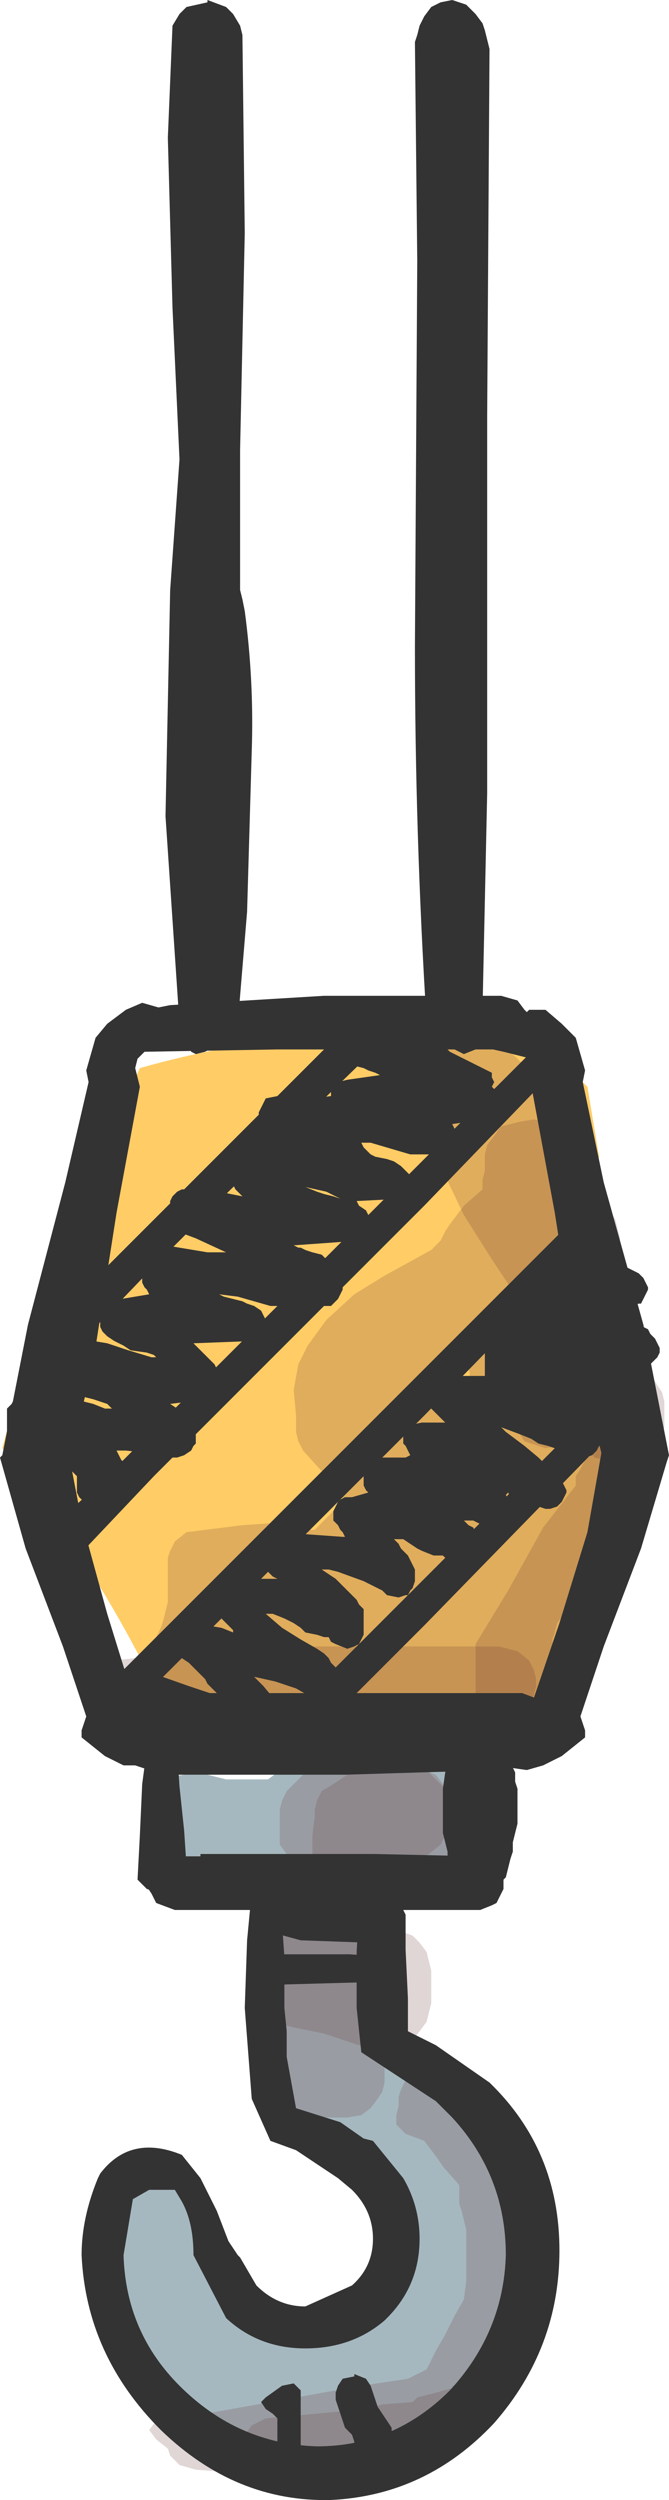 <?xml version="1.0" encoding="UTF-8" standalone="no"?>
<svg xmlns:xlink="http://www.w3.org/1999/xlink" height="53.6px" width="14.35px" xmlns="http://www.w3.org/2000/svg">
  <g transform="matrix(1.0, 0.0, 0.0, 1.0, 7.15, 26.8)">
    <path d="M5.7 -2.0 L5.2 -0.5 Q7.8 4.7 4.4 9.9 0.45 11.7 -3.4 10.3 -4.8 7.1 -7.1 4.25 L-6.8 3.1 -5.75 2.7 Q-5.6 -0.75 -4.15 -3.9 0.1 -5.1 4.5 -4.45 L5.45 -3.5 5.7 -2.0" fill="#ffcc66" fill-rule="evenodd" stroke="none"/>
    <path d="M-1.4 11.35 L-1.2 11.2 -1.0 11.0 -0.9 10.85 -0.75 10.8 -0.45 10.75 1.3 10.75 1.7 10.85 1.95 11.05 2.1 11.1 2.25 11.05 2.55 11.0 2.95 11.1 3.2 11.3 3.3 11.5 3.35 11.7 3.35 11.85 3.35 12.05 3.35 12.45 3.3 12.6 3.2 12.8 2.95 13.0 2.75 13.2 2.6 13.35 2.5 13.5 2.05 13.55 -2.95 13.6 -3.4 13.5 -3.55 13.3 -3.75 13.1 -3.95 12.95 -4.0 12.75 -4.0 12.55 -4.0 12.35 -4.0 12.0 -4.0 11.8 -3.9 11.6 -3.7 11.45 -3.5 11.3 -3.2 11.25 -2.7 11.25 -2.3 11.35 -1.4 11.35" fill="#a6b8bf" fill-rule="evenodd" stroke="none"/>
    <path d="M0.8 16.9 L1.05 17.15 3.25 18.95 Q4.45 19.75 4.35 21.2 3.8 21.75 4.05 22.45 3.9 23.65 2.8 24.1 L2.5 24.7 1.35 25.45 Q-1.65 27.2 -3.8 24.1 L-4.35 23.1 -4.65 22.3 -4.75 21.9 -4.7 20.5 -4.25 20.1 -3.05 20.1 -2.5 20.9 -2.05 22.7 Q-0.85 23.6 0.5 22.9 1.65 21.75 1.1 20.15 L-1.0 18.85 -1.3 18.45 -1.6 17.8 Q-1.65 16.15 -1.25 14.55 L-1.05 14.55 Q-0.5 14.7 -0.15 14.25 L0.75 14.55 0.8 16.9" fill="#a6b8bf" fill-rule="evenodd" stroke="none"/>
    <path d="M0.05 10.85 L0.3 10.85 0.8 10.95 1.2 11.05 1.8 11.1 2.2 11.25 2.35 11.45 2.45 11.6 2.45 11.8 2.5 12.0 2.5 12.2 2.5 12.35 2.4 12.55 2.3 12.75 2.05 12.95 1.8 13.1 1.6 13.25 0.3 13.25 -0.9 13.1 -1.0 12.95 -1.15 12.75 -1.15 12.55 -1.15 12.35 -1.15 12.2 -1.15 12.0 -1.1 11.8 -1.0 11.6 -0.65 11.25 -0.45 11.05 -0.25 10.95 0.05 10.9 0.05 10.85" fill="#663333" fill-opacity="0.2" fill-rule="evenodd" stroke="none"/>
    <path d="M0.8 11.05 L1.25 11.05 1.55 11.0 1.95 11.1 2.15 11.3 2.35 11.5 2.5 11.7 2.55 11.85 2.6 12.05 2.6 12.25 2.6 12.6 2.6 13.0 2.6 13.2 2.55 13.35 2.4 13.55 2.25 13.75 1.85 14.05 1.55 14.1 1.1 14.0 0.95 13.8 0.7 13.7 0.3 13.8 -0.15 13.7 -0.3 13.5 -0.45 13.3 -0.45 13.1 -0.45 12.95 -0.45 12.55 -0.4 12.15 -0.4 12.0 -0.35 11.8 -0.25 11.6 0.0 11.45 0.3 11.25 0.5 11.1 0.8 11.05" fill="#663333" fill-opacity="0.2" fill-rule="evenodd" stroke="none"/>
    <path d="M0.1 14.4 L0.3 14.55 0.7 14.7 0.9 14.85 1.1 15.05 1.2 15.25 1.3 15.45 1.3 15.6 1.3 15.8 1.3 16.2 1.3 16.35 1.3 16.55 1.3 16.75 1.25 16.9 1.2 17.1 1.1 17.3 1.1 17.5 1.1 17.7 1.1 17.85 1.05 18.05 0.95 18.2 0.8 18.4 0.6 18.55 0.3 18.6 -0.45 18.6 -0.9 18.5 -1.05 18.3 -1.2 18.1 -1.25 17.9 -1.25 17.75 -1.25 17.55 -1.25 17.35 -1.2 17.2 -1.3 17.0 -1.45 16.8 -1.55 16.6 -1.65 16.45 -1.7 16.25 -1.8 16.05 -1.8 15.85 -1.8 15.7 -1.75 15.5 -1.7 15.3 -1.7 15.1 -1.7 14.95 -1.65 14.75 -1.65 14.55 -1.5 14.35 -1.3 14.25 -1.25 14.2 -0.95 14.15 -0.95 14.1 -0.45 14.1 -0.05 14.25 0.1 14.4" fill="#663333" fill-opacity="0.2" fill-rule="evenodd" stroke="none"/>
    <path d="M0.3 14.3 L0.65 14.45 0.95 14.55 1.3 14.55 1.7 14.7 1.85 14.85 2.0 15.05 2.05 15.25 2.1 15.45 2.1 15.8 2.1 16.15 2.05 16.35 2.0 16.55 1.85 16.75 1.7 16.95 1.3 17.05 0.55 17.05 0.1 16.9 -0.2 16.8 -0.7 16.7 -1.15 16.6 -1.25 16.45 -1.5 16.25 -1.65 16.05 -1.65 15.85 -1.65 15.5 -1.65 15.1 -1.65 14.95 -1.65 14.75 -1.6 14.55 -1.5 14.35 -1.3 14.25 -1.25 14.2 -0.95 14.15 -0.95 14.1 -0.55 14.25 -0.4 14.4 -0.25 14.5 -0.15 14.45 0.0 14.4 0.3 14.3" fill="#663333" fill-opacity="0.2" fill-rule="evenodd" stroke="none"/>
    <path d="M1.95 17.75 L2.1 17.95 2.2 18.1 2.3 18.3 2.85 18.7 3.1 18.85 3.35 19.05 3.5 19.25 3.6 19.45 3.7 19.6 3.75 19.8 3.85 20.0 3.95 20.15 4.05 20.35 4.1 20.55 4.2 20.75 4.25 20.95 4.25 21.5 4.25 21.85 4.25 22.25 4.2 22.8 4.2 23.0 4.1 23.15 4.0 23.35 3.9 23.55 3.8 23.75 3.8 23.95 3.8 24.1 3.75 24.3 3.65 24.5 3.55 24.65 3.45 24.85 3.35 25.05 2.9 25.4 2.55 25.6 2.35 25.75 1.2 25.95 0.8 26.05 -0.55 26.2 -0.95 26.3 -2.95 26.15 -3.3 26.05 -3.5 25.85 -3.55 25.7 -3.8 25.5 -3.95 25.3 -3.8 25.1 -3.55 25.05 -3.3 25.05 0.6 24.35 1.6 24.2 2.0 24.0 2.2 23.6 2.4 23.25 2.6 22.85 2.8 22.5 2.85 22.1 2.85 21.75 2.85 21.55 2.85 21.35 2.85 21.0 2.8 20.8 2.75 20.6 2.7 20.45 2.7 20.25 2.7 20.05 2.35 19.65 2.25 19.5 2.1 19.3 1.95 19.1 1.55 18.95 1.35 18.75 1.35 18.55 1.4 18.35 1.4 18.15 1.45 18.0 1.55 17.8 1.8 17.75 1.95 17.75" fill="#663333" fill-opacity="0.2" fill-rule="evenodd" stroke="none"/>
    <path d="M2.55 24.35 L2.85 24.45 3.05 24.55 3.05 24.7 3.0 24.85 2.85 25.05 2.7 25.25 2.35 25.45 2.05 25.65 1.95 25.75 1.8 25.8 0.95 26.0 0.55 26.1 -1.45 26.05 -1.75 25.95 -1.9 25.7 -1.95 25.55 -1.9 25.4 -1.75 25.2 -1.45 25.05 0.7 24.85 1.05 24.75 1.7 24.7 1.8 24.6 2.2 24.5 2.55 24.4 2.55 24.35" fill="#663333" fill-opacity="0.2" fill-rule="evenodd" stroke="none"/>
    <path d="M-4.95 9.55 L-5.0 9.35 -5.0 9.2 -4.95 9.0 -4.8 8.85 -4.7 8.8 -2.0 8.5 -1.7 8.5 3.55 8.5 3.95 8.6 4.2 8.8 4.3 9.0 4.35 9.2 4.35 9.35 4.3 9.55 4.25 9.75 4.05 9.9 3.85 10.05 3.55 10.1 -4.8 9.75 -4.95 9.55" fill="#663333" fill-opacity="0.2" fill-rule="evenodd" stroke="none"/>
    <path d="M5.55 4.1 L5.65 3.95 5.8 3.75 6.0 3.6 6.3 3.6 6.3 3.55 6.7 3.7 6.85 3.85 7.0 4.05 7.05 4.25 7.05 4.45 7.05 4.6 7.05 4.8 7.0 5.0 6.9 5.15 6.8 5.35 6.6 5.55 6.55 5.75 6.45 5.95 6.35 6.1 6.25 6.3 6.2 6.5 6.1 6.7 6.05 6.85 6.0 7.05 5.85 7.25 5.75 7.4 5.55 7.6 5.35 7.8 5.3 8.0 5.15 8.15 4.85 8.55 4.75 8.75 4.7 8.95 4.7 9.1 4.65 9.3 4.6 9.5 4.5 9.65 4.3 9.85 4.1 10.0 3.8 10.05 3.35 9.95 3.2 9.75 3.05 9.55 3.05 9.35 3.05 9.2 3.05 8.8 3.05 8.45 3.75 7.3 4.5 5.95 5.2 5.05 5.2 4.85 5.3 4.7 5.4 4.5 5.55 4.1" fill="#663333" fill-opacity="0.2" fill-rule="evenodd" stroke="none"/>
    <path d="M2.45 -5.15 L2.7 -4.95 2.8 -4.75 2.95 -4.55 3.05 -4.5 3.3 -4.45 3.7 -4.3 3.9 -4.15 4.1 -3.95 4.3 -3.6 4.45 -3.4 4.7 -3.2 4.9 -3.0 5.1 -2.8 5.1 -2.65 5.05 -2.55 5.0 -2.4 5.1 -2.2 5.45 -1.1 5.7 0.05 6.1 1.35 6.25 1.75 6.35 1.95 6.6 2.3 6.8 2.65 6.95 2.9 7.05 3.05 7.1 3.25 7.1 3.45 7.1 3.6 7.1 3.8 7.05 4.0 7.0 4.15 6.85 4.35 6.75 4.5 6.6 4.55 6.3 4.6 6.0 4.55 5.6 4.45 5.45 4.25 5.3 4.1 5.2 4.1 5.1 4.15 4.8 4.2 4.55 4.25 4.1 4.1 4.0 3.95 3.85 3.75 3.85 3.15 4.0 2.45 4.0 1.65 4.0 1.1 3.4 0.2 2.8 -0.75 2.25 -1.9 2.05 -2.25 2.0 -2.45 1.95 -2.65 1.85 -2.8 1.8 -3.0 1.75 -3.2 1.65 -3.4 1.55 -3.55 1.45 -3.75 1.35 -3.95 1.3 -4.15 1.25 -4.35 1.25 -4.5 1.25 -4.7 1.35 -4.9 1.55 -5.05 1.75 -5.2 2.05 -5.25 2.45 -5.15" fill="#663333" fill-opacity="0.2" fill-rule="evenodd" stroke="none"/>
    <path d="M4.75 -2.7 L4.95 -2.5 5.2 -2.3 5.3 -2.15 5.4 -1.95 5.5 -1.75 5.7 -1.4 5.8 -1.2 5.85 -1.0 5.95 -0.8 6.05 -0.65 6.1 -0.45 6.15 -0.25 6.15 -0.1 6.1 0.1 6.0 0.3 5.8 0.5 5.7 0.7 5.6 0.85 5.55 1.05 5.5 1.25 5.35 1.45 5.45 1.6 5.6 1.8 5.8 2.0 5.85 2.2 5.95 2.35 6.1 2.55 6.3 2.75 6.35 2.95 6.45 3.1 6.5 3.3 6.5 3.5 6.5 3.85 6.5 4.25 6.45 4.6 6.45 4.8 6.35 5.0 6.25 5.2 6.0 5.4 5.95 5.55 5.9 5.75 5.85 5.9 5.75 6.1 5.75 6.3 5.75 6.5 5.75 6.7 5.55 7.05 5.25 7.4 4.8 8.0 4.75 8.2 4.7 8.35 4.7 8.55 4.7 8.75 4.7 8.95 4.75 9.1 4.7 9.3 4.6 9.45 4.3 9.85 3.85 10.2 2.5 10.4 2.05 10.5 0.05 10.5 -0.4 10.35 -0.75 10.2 -1.0 10.05 -2.95 9.95 -3.4 9.8 -3.65 9.6 -3.75 9.45 -3.8 9.25 -3.8 9.05 -3.8 8.85 -3.8 8.7 -3.8 8.5 -3.8 8.3 -3.7 8.1 -3.65 7.95 -3.6 7.75 -3.55 7.55 -3.55 7.35 -3.55 7.0 -3.55 6.6 -3.5 6.45 -3.4 6.25 -3.15 6.05 -1.95 5.9 -1.2 5.85 -0.75 6.0 -0.4 6.0 -0.2 5.8 0.0 5.6 0.2 5.45 0.2 5.25 -0.15 4.85 -0.65 4.3 -0.75 4.1 -0.8 3.9 -0.8 3.55 -0.85 3.0 -0.75 2.45 -0.55 2.05 -0.15 1.5 0.45 0.95 1.1 0.55 2.1 0.0 2.3 -0.2 2.4 -0.4 2.5 -0.55 2.8 -0.95 3.2 -1.3 3.2 -1.5 3.25 -1.7 3.25 -1.9 3.25 -2.05 3.3 -2.25 3.45 -2.45 3.6 -2.65 4.0 -2.75 4.3 -2.8 4.75 -2.7 M2.6 2.5 L2.45 2.7 2.25 2.85 2.1 3.0 2.3 3.1 2.75 3.2 2.95 3.25 2.95 3.05 2.95 2.85 2.9 2.5 2.85 2.25 2.8 2.3 2.6 2.5" fill="#663333" fill-opacity="0.2" fill-rule="evenodd" stroke="none"/>
    <path d="M-1.75 13.7 L-1.65 13.6 -1.6 13.5 -1.45 13.5 -1.3 13.55 -1.2 13.65 -1.15 13.75 -1.05 15.15 -1.05 16.25 -1.0 16.75 -1.0 17.3 -0.8 18.4 0.15 18.7 0.65 19.05 0.85 19.1 1.5 19.9 Q1.85 20.5 1.85 21.2 1.85 22.2 1.15 22.9 L1.1 22.95 Q0.4 23.55 -0.6 23.55 -1.6 23.55 -2.3 22.9 L-3.0 21.55 Q-3.0 20.85 -3.25 20.4 L-3.4 20.15 -3.95 20.15 -4.3 20.35 -4.5 21.55 Q-4.45 23.2 -3.3 24.35 -2.05 25.6 -0.35 25.65 1.3 25.65 2.5 24.45 3.65 23.2 3.7 21.55 3.7 19.85 2.55 18.6 L2.2 18.25 0.6 17.2 0.5 16.25 0.5 16.05 0.5 15.05 0.55 14.2 0.6 14.1 0.6 14.0 0.65 13.9 0.7 13.85 0.8 13.75 0.9 13.65 1.05 13.65 1.25 13.7 1.35 13.8 1.4 13.9 1.45 14.0 1.5 14.05 1.5 14.15 1.55 14.25 1.55 15.0 1.6 16.05 1.6 16.25 1.6 16.75 2.2 17.05 3.35 17.85 Q4.85 19.3 4.85 21.45 4.85 23.55 3.45 25.15 2.0 26.7 -0.05 26.8 -2.1 26.85 -3.7 25.3 -5.3 23.7 -5.4 21.55 -5.4 20.75 -5.05 19.9 L-5.0 19.8 Q-4.35 18.95 -3.25 19.4 L-2.85 19.9 -2.5 20.6 -2.25 21.25 -2.05 21.55 -2.0 21.6 -1.65 22.2 Q-1.2 22.65 -0.6 22.65 L0.4 22.2 Q0.85 21.8 0.85 21.2 0.85 20.6 0.4 20.15 L0.1 19.9 -0.8 19.3 -1.35 19.1 -1.75 18.2 -1.9 16.25 -1.85 14.8 -1.75 13.75 -1.75 13.7" fill="#333333" fill-rule="evenodd" stroke="none"/>
    <path d="M-4.1 -5.3 L-3.75 -5.2 -3.5 -5.25 -0.2 -5.45 3.6 -5.45 3.95 -5.35 4.1 -5.15 4.15 -5.1 4.2 -5.15 4.25 -5.15 4.45 -5.15 4.55 -5.15 4.9 -4.85 5.2 -4.55 5.4 -3.85 5.35 -3.6 5.8 -1.45 6.65 1.6 7.2 4.4 7.15 4.55 6.6 6.4 5.8 8.5 5.3 10.0 5.35 10.15 5.4 10.3 5.4 10.45 5.15 10.65 4.9 10.85 4.5 11.05 4.15 11.15 3.8 11.1 3.55 11.15 0.25 11.25 -3.55 11.25 -3.9 11.2 -4.05 11.05 -4.1 11.0 -4.15 11.05 -4.2 11.05 -4.4 11.05 -4.5 11.05 -4.9 10.85 -5.15 10.65 -5.4 10.45 -5.4 10.3 -5.35 10.15 -5.3 10.0 -5.8 8.5 -6.6 6.4 -7.15 4.45 -7.1 4.4 -6.55 1.6 -5.75 -1.45 -5.25 -3.6 -5.3 -3.85 -5.1 -4.55 -4.85 -4.85 -4.45 -5.15 -4.1 -5.3 M4.3 -4.1 L4.2 -4.25 4.1 -4.3 4.1 -4.35 4.05 -4.3 3.15 -4.3 -1.2 -4.3 -4.05 -4.25 -4.2 -4.1 -4.25 -3.9 -4.2 -3.7 -4.15 -3.5 -4.65 -0.8 -5.15 2.4 -5.65 4.5 -5.4 5.8 -4.85 7.8 -4.2 9.9 -4.25 10.05 -4.3 10.2 -4.25 10.35 -4.1 10.45 -4.05 10.5 -3.9 10.4 -3.55 10.35 0.25 10.3 4.0 10.55 4.1 10.45 4.25 10.35 4.3 10.2 4.25 10.05 4.2 9.9 4.85 8.0 5.45 6.05 5.75 4.35 5.25 2.4 4.75 -0.8 4.25 -3.5 4.3 -3.7 4.35 -3.9 4.3 -4.1" fill="#333333" fill-rule="evenodd" stroke="none"/>
    <path d="M-3.95 9.5 L4.05 9.5 4.45 9.65 4.7 9.8 4.85 10.0 4.95 10.2 4.95 10.4 4.9 10.55 4.8 10.75 4.55 10.95 4.35 11.05 4.05 11.1 -3.95 11.15 -4.4 11.0 -4.6 10.8 -4.7 10.65 -4.8 10.45 -4.8 10.25 -4.75 10.1 -4.65 9.9 -4.45 9.7 -4.3 9.55 -4.0 9.55 -3.95 9.5" fill="#333333" fill-rule="evenodd" stroke="none"/>
    <path d="M-3.35 10.75 L-3.3 11.5 -3.2 12.45 -3.15 13.2 -3.2 13.35 -3.3 13.55 -3.35 13.7 -3.45 13.75 -3.65 13.8 -4.0 13.7 -4.2 13.5 -4.15 12.55 -4.1 11.45 -4.0 10.7 -3.85 10.6 -3.65 10.55 -3.55 10.55 -3.35 10.75" fill="#333333" fill-rule="evenodd" stroke="none"/>
    <path d="M3.9 11.2 L3.9 11.4 3.95 11.55 3.95 11.95 3.95 12.3 3.9 12.5 3.85 12.7 3.85 12.9 3.8 13.05 3.75 13.25 3.7 13.45 3.5 13.65 3.15 13.75 2.7 13.65 2.6 13.45 2.45 13.25 2.45 13.05 2.45 12.9 2.4 12.7 2.35 12.5 2.35 12.3 2.35 11.95 2.35 11.55 2.4 11.2 2.45 11.0 2.6 10.85 2.75 10.65 3.15 10.55 3.15 10.5 3.45 10.65 3.7 10.8 3.8 11.0 3.9 11.2" fill="#333333" fill-rule="evenodd" stroke="none"/>
    <path d="M-2.85 12.95 L0.9 12.95 3.15 13.0 3.45 13.15 3.6 13.3 3.65 13.5 3.65 13.7 3.55 13.9 3.5 14.0 3.4 14.05 3.15 14.15 0.9 14.15 -3.4 14.15 -3.8 14.0 -3.9 13.8 -4.0 13.65 -3.95 13.45 -3.9 13.25 -3.8 13.15 -3.65 13.1 -3.4 13.0 -2.85 13.0 -2.85 12.95" fill="#333333" fill-rule="evenodd" stroke="none"/>
    <path d="M0.2 -4.7 L1.25 -4.65 -2.25 -1.25 -3.85 0.35 -6.35 2.95 -6.4 2.9 -6.2 2.6 -6.15 2.45 -6.2 2.4 -6.05 2.25 -6.0 2.2 -6.05 2.05 -5.95 1.95 -5.9 1.9 -5.8 1.8 -5.8 1.7 -5.8 1.6 -5.75 1.55 -5.65 1.15 -5.65 1.05 -4.95 0.45 -0.8 -3.7 0.2 -4.7" fill="#333333" fill-rule="evenodd" stroke="none"/>
    <path d="M4.45 -4.15 L4.55 -4.05 4.7 -3.8 1.95 -0.95 -2.25 3.25 -3.85 4.85 -5.65 6.75 -5.7 6.7 -5.8 6.6 -5.8 6.5 -5.8 6.3 -5.9 6.1 -5.95 6.05 -6.0 6.0 -6.05 5.95 -4.95 4.95 -0.8 0.8 3.4 -3.4 4.3 -4.3 4.45 -4.15" fill="#333333" fill-rule="evenodd" stroke="none"/>
    <path d="M5.5 -0.9 L5.5 -0.1 1.95 3.55 -2.25 7.75 -3.85 9.35 -4.5 10.0 -4.6 9.8 -4.8 9.5 -4.95 9.45 -0.8 5.3 3.4 1.1 5.4 -0.9 5.45 -0.95 5.5 -0.9" fill="#333333" fill-rule="evenodd" stroke="none"/>
    <path d="M6.5 3.0 L6.55 3.05 6.6 3.2 6.55 3.25 6.55 3.45 6.5 3.5 6.4 3.6 6.45 3.65 6.4 3.8 6.3 3.8 6.15 3.85 6.1 3.9 6.05 3.95 5.9 4.0 1.95 8.05 -0.35 10.35 -1.3 10.3 -0.8 9.8 3.4 5.6 5.4 3.6 5.45 3.55 5.6 3.5 5.65 3.55 5.75 3.45 5.85 3.45 5.95 3.35 6.05 3.35 6.05 3.25 6.15 3.15 6.15 3.05 6.15 2.95 6.25 2.95 6.35 2.85 6.5 3.0" fill="#333333" fill-rule="evenodd" stroke="none"/>
    <path d="M1.8 -5.2 L2.05 -5.15 2.25 -5.1 2.55 -5.05 3.3 -4.8 3.9 -4.6 4.3 -4.55 4.45 -4.5 4.55 -4.45 4.6 -4.4 4.85 -4.35 4.95 -4.25 4.95 -4.15 4.9 -4.05 4.8 -4.0 4.55 -3.95 4.35 -4.05 4.25 -4.1 3.65 -4.25 3.2 -4.35 2.7 -4.55 2.55 -4.6 2.25 -4.6 2.3 -4.55 2.35 -4.45 2.4 -4.35 2.5 -4.25 2.9 -4.05 3.3 -3.85 3.4 -3.8 3.4 -3.7 3.45 -3.6 3.4 -3.5 3.5 -3.4 3.65 -3.3 3.7 -3.2 3.75 -3.1 3.7 -3.05 3.65 -2.95 3.6 -2.85 2.55 -2.7 2.6 -2.6 2.65 -2.5 2.65 -2.4 2.65 -2.3 2.55 -2.2 2.5 -2.1 2.3 -2.05 1.65 -2.05 0.8 -2.3 0.65 -2.3 0.6 -2.3 0.65 -2.2 0.75 -2.1 0.8 -2.05 0.9 -2.0 1.15 -1.95 1.3 -1.9 1.45 -1.8 1.55 -1.7 1.65 -1.6 1.65 -1.55 1.7 -1.45 1.65 -1.35 1.65 -1.25 1.55 -1.15 1.5 -1.1 0.5 -1.05 0.55 -0.95 0.7 -0.85 0.75 -0.75 0.8 -0.65 0.8 -0.55 0.75 -0.45 0.75 -0.35 0.65 -0.3 0.55 -0.2 -0.85 -0.1 -0.75 -0.05 -0.7 -0.05 -0.6 0.0 -0.45 0.05 -0.25 0.1 -0.15 0.2 -0.05 0.3 0.05 0.4 0.15 0.45 0.15 0.55 0.2 0.65 0.2 0.75 0.2 0.85 0.15 0.95 0.1 1.05 0.05 1.1 -0.05 1.2 -1.35 1.2 -2.05 1.0 -2.45 0.95 -2.35 1.0 -1.95 1.1 -1.85 1.15 -1.7 1.2 -1.55 1.3 -1.5 1.4 -1.45 1.5 -1.45 1.6 -1.5 1.7 -1.5 1.8 -1.6 1.85 -1.7 1.95 -3.0 2.0 -2.8 2.2 -2.6 2.4 -2.55 2.45 -2.5 2.55 -2.5 2.65 -2.45 2.75 -2.45 2.85 -2.5 2.95 -2.55 3.05 -2.6 3.1 -2.7 3.2 -3.5 3.3 -3.35 3.4 -3.25 3.45 -3.15 3.55 -3.05 3.65 -3.0 3.75 -2.95 3.85 -2.95 3.95 -2.95 4.05 -2.95 4.15 -3.0 4.2 -3.05 4.3 -3.2 4.4 -3.35 4.45 -3.7 4.45 -3.95 4.4 -4.0 4.35 -4.45 4.3 -4.65 4.3 -4.6 4.4 -4.55 4.5 -4.5 4.55 -4.45 4.65 -4.45 4.75 -4.45 4.85 -4.45 4.95 -4.5 5.05 -4.55 5.15 -4.6 5.2 -4.65 5.3 -4.75 5.4 -4.95 5.45 -5.1 5.45 -5.35 5.4 -5.45 5.3 -5.5 5.2 -5.5 5.15 -5.5 5.05 -5.5 4.95 -5.5 4.85 -5.6 4.75 -6.0 4.55 -6.25 4.45 -6.45 4.4 -6.75 4.2 -6.95 4.05 -7.0 3.95 -7.0 3.85 -7.0 3.75 -7.0 3.65 -7.0 3.55 -7.0 3.45 -7.0 3.4 -6.9 3.3 -6.85 3.2 -5.95 3.15 -5.35 3.25 -5.15 3.3 -4.9 3.4 -4.75 3.4 -4.85 3.3 -5.0 3.25 -5.15 3.2 -5.35 3.15 -5.5 2.95 -5.7 2.8 -5.8 2.7 -5.85 2.6 -5.85 2.5 -5.85 2.4 -5.85 2.3 -5.85 2.2 -5.85 2.15 -5.75 2.05 -5.7 1.95 -5.6 1.95 -5.45 1.9 -4.85 2.0 -4.4 2.15 -3.9 2.3 -3.8 2.3 -3.85 2.25 -4.0 2.2 -4.35 2.15 -4.5 2.05 -4.7 1.95 -4.85 1.85 -4.95 1.75 -5.0 1.65 -5.0 1.55 -5.0 1.45 -5.0 1.4 -5.0 1.3 -4.95 1.2 -4.85 1.1 -3.95 0.95 -4.0 0.85 -4.05 0.8 -4.1 0.7 -4.1 0.6 -4.1 0.5 -4.1 0.4 -4.1 0.3 -4.1 0.2 -4.05 0.15 -3.95 0.05 -3.85 -0.05 -3.75 -0.05 -3.6 -0.1 -2.7 0.05 -2.45 0.05 -2.3 0.05 -2.95 -0.25 -3.35 -0.4 -3.45 -0.5 -3.5 -0.6 -3.5 -0.7 -3.5 -0.8 -3.5 -0.85 -3.5 -0.95 -3.5 -1.05 -3.45 -1.15 -3.35 -1.25 -3.25 -1.3 -2.7 -1.3 -2.2 -1.2 -1.95 -1.15 -2.0 -1.2 -2.1 -1.3 -2.15 -1.4 -2.2 -1.5 -2.25 -1.6 -2.25 -1.7 -2.25 -1.8 -2.25 -1.85 -2.25 -1.95 -2.25 -2.05 -2.2 -2.15 -2.1 -2.25 -2.0 -2.3 -1.35 -2.35 -1.2 -2.35 -1.3 -2.5 -1.5 -2.7 -1.55 -2.8 -1.6 -2.85 -1.6 -2.95 -1.55 -3.05 -1.5 -3.15 -1.45 -3.25 -1.2 -3.3 -0.55 -3.25 -0.45 -3.25 -0.05 -3.3 -0.05 -3.35 -0.05 -3.45 0.0 -3.55 0.1 -3.6 0.3 -3.65 1.0 -3.75 0.9 -3.8 0.75 -3.85 0.65 -3.9 0.45 -3.95 0.3 -4.05 0.15 -4.15 0.1 -4.25 0.05 -4.3 0.1 -4.4 0.1 -4.5 0.2 -4.6 0.4 -4.65 0.65 -4.65 0.8 -4.6 0.9 -4.55 1.4 -4.45 1.65 -4.45 1.55 -4.55 1.55 -4.65 1.55 -4.75 1.55 -4.85 1.55 -4.95 1.55 -5.0 1.65 -5.1 1.8 -5.15 1.8 -5.2 M0.15 -1.1 L0.05 -1.15 -0.15 -1.25 -0.6 -1.35 -0.35 -1.25 -0.2 -1.2 0.0 -1.15 0.15 -1.1" fill="#333333" fill-rule="evenodd" stroke="none"/>
    <path d="M6.55 0.5 L6.65 0.6 6.7 0.7 6.75 0.8 6.75 0.85 6.7 0.95 6.65 1.05 6.6 1.15 6.55 1.15 6.4 1.2 6.15 1.25 6.25 1.35 6.4 1.45 6.55 1.55 6.65 1.65 6.75 1.7 6.8 1.8 6.9 1.9 6.95 2.0 7.0 2.1 7.0 2.2 6.95 2.3 6.9 2.35 6.8 2.45 6.65 2.55 6.4 2.55 6.15 2.45 6.05 2.4 5.9 2.3 5.75 2.2 5.6 2.25 5.7 2.35 5.75 2.45 5.85 2.55 6.05 2.65 6.1 2.75 6.15 2.8 6.25 3.0 6.3 3.1 6.4 3.2 6.4 3.3 6.4 3.35 6.35 3.5 6.3 3.55 6.25 3.65 6.2 3.65 6.05 3.7 5.8 3.65 5.75 3.55 5.7 3.55 5.7 3.65 5.75 3.7 5.75 3.8 5.75 3.9 5.75 4.0 5.75 4.1 5.7 4.2 5.65 4.3 5.55 4.4 5.4 4.45 5.15 4.45 4.9 4.4 4.8 4.3 4.75 4.25 4.6 4.2 4.4 4.15 4.25 4.05 4.0 3.95 3.6 3.8 3.7 3.9 4.1 4.2 4.4 4.45 4.6 4.65 4.85 4.85 4.9 4.95 4.95 5.05 5.0 5.15 5.0 5.2 4.95 5.3 4.9 5.4 4.85 5.45 4.8 5.5 4.65 5.55 4.55 5.55 4.4 5.5 4.15 5.45 3.9 5.4 3.8 5.3 3.75 5.2 3.7 5.25 3.75 5.35 3.75 5.45 3.75 5.55 3.75 5.6 3.7 5.75 3.65 5.8 3.6 5.9 3.55 5.9 3.4 5.95 3.3 5.95 3.1 5.85 3.0 5.8 2.8 5.8 2.9 5.9 3.0 5.95 3.05 6.05 3.1 6.15 3.15 6.25 3.15 6.35 3.15 6.45 3.05 6.55 3.0 6.65 2.8 6.7 2.65 6.7 2.4 6.6 2.35 6.55 2.15 6.55 1.9 6.45 1.8 6.4 1.65 6.3 1.5 6.2 1.3 6.2 1.4 6.3 1.45 6.4 1.5 6.45 1.6 6.55 1.65 6.65 1.7 6.75 1.75 6.85 1.75 6.95 1.75 7.05 1.75 7.1 1.7 7.25 1.65 7.3 1.6 7.4 1.55 7.4 1.4 7.45 1.15 7.4 1.05 7.3 0.65 7.1 0.1 6.9 -0.1 6.85 -0.25 6.85 -0.1 6.95 0.05 7.05 0.15 7.15 0.3 7.3 0.5 7.5 0.55 7.6 0.65 7.7 0.65 7.8 0.65 7.9 0.65 7.95 0.65 8.05 0.65 8.15 0.65 8.25 0.6 8.35 0.55 8.45 0.45 8.5 0.3 8.55 0.05 8.45 -0.05 8.4 -0.1 8.3 -0.2 8.3 -0.35 8.25 -0.6 8.2 -0.7 8.1 -0.85 8.0 -1.05 7.9 -1.3 7.8 -1.45 7.8 -1.1 8.1 -0.7 8.35 -0.35 8.55 -0.2 8.65 -0.1 8.75 -0.05 8.85 0.05 8.95 0.1 9.05 0.15 9.15 0.15 9.2 0.15 9.3 0.1 9.4 0.05 9.5 0.0 9.6 -0.2 9.65 -0.45 9.6 -0.8 9.4 -1.25 9.25 -1.7 9.15 -1.5 9.35 -1.25 9.65 -1.1 9.8 -1.05 10.0 -1.0 10.1 -1.05 10.2 -1.05 10.3 -1.1 10.4 -1.2 10.45 -1.35 10.5 -1.75 10.45 -1.85 10.45 -2.1 10.45 -2.45 10.45 -2.6 10.4 -2.7 10.4 -3.1 10.35 -3.45 10.25 -3.75 10.15 -4.05 10.05 -4.15 10.0 -4.3 9.9 -4.45 9.8 -4.5 9.7 -4.55 9.6 -4.55 9.5 -4.55 9.4 -4.55 9.3 -4.5 9.2 -4.45 9.15 -4.2 9.05 -3.95 9.05 -3.1 9.35 -2.5 9.55 -2.3 9.65 -2.35 9.6 -2.5 9.5 -2.6 9.4 -2.7 9.3 -2.75 9.2 -2.9 9.05 -3.0 8.95 -3.1 8.85 -3.25 8.75 -3.35 8.65 -3.45 8.55 -3.45 8.45 -3.45 8.4 -3.45 8.3 -3.45 8.2 -3.4 8.1 -3.3 8.05 -3.1 8.0 -2.7 8.05 -2.4 8.1 -2.15 8.2 -2.15 8.15 -2.25 8.05 -2.35 7.95 -2.4 7.9 -2.5 7.8 -2.5 7.7 -2.5 7.6 -2.5 7.5 -2.45 7.4 -2.45 7.3 -2.4 7.2 -2.35 7.15 -2.1 7.05 -1.35 7.05 -1.2 7.05 -1.3 7.0 -1.4 6.9 -1.5 6.8 -1.55 6.7 -1.6 6.65 -1.6 6.55 -1.6 6.45 -1.6 6.35 -1.55 6.25 -1.5 6.15 -1.45 6.1 -1.35 6.05 -1.2 6.05 0.2 6.15 0.25 6.15 0.2 6.05 0.15 6.0 0.1 5.9 0.0 5.8 0.0 5.7 0.0 5.6 0.05 5.5 0.1 5.4 0.15 5.35 0.25 5.3 0.4 5.3 0.75 5.2 0.7 5.15 0.65 5.05 0.65 4.95 0.65 4.85 0.65 4.75 0.7 4.65 0.75 4.55 0.8 4.5 0.9 4.5 1.05 4.45 1.55 4.45 1.65 4.4 1.6 4.3 1.55 4.2 1.5 4.15 1.5 4.05 1.5 3.95 1.6 3.85 1.65 3.75 1.9 3.7 2.05 3.7 2.25 3.7 2.4 3.7 2.3 3.6 2.2 3.5 2.1 3.4 2.05 3.3 2.0 3.2 2.0 3.15 2.0 3.05 2.0 2.95 2.1 2.85 2.15 2.75 2.4 2.7 2.9 2.7 3.25 2.7 3.25 2.65 3.25 2.55 3.25 2.4 3.25 2.3 3.25 2.2 3.25 2.1 3.25 2.0 3.3 1.9 3.35 1.8 3.45 1.7 3.5 1.65 3.5 1.55 3.85 1.15 4.05 0.9 4.4 0.6 4.75 0.3 4.75 0.2 4.75 0.15 4.75 0.05 4.75 -0.05 4.85 -0.15 4.9 -0.25 5.15 -0.3 5.35 -0.25 5.5 -0.15 5.6 -0.05 5.65 0.05 5.95 0.2 6.35 0.4 6.55 0.5" fill="#333333" fill-rule="evenodd" stroke="none"/>
    <path d="M-0.35 13.7 L0.45 13.75 0.95 13.85 1.1 14.0 1.15 14.15 1.2 14.3 1.15 14.45 1.1 14.6 0.95 14.75 0.7 14.85 -0.7 14.8 -1.25 14.65 -1.35 14.5 -1.4 14.35 -1.4 14.2 -1.35 14.05 -1.25 13.95 -1.15 13.9 -0.95 13.85 -0.7 13.8 -0.6 13.75 -0.35 13.75 -0.35 13.7" fill="#333333" fill-rule="evenodd" stroke="none"/>
    <path d="M-1.55 24.7 L-1.45 24.6 -1.1 24.35 -0.85 24.3 -0.7 24.45 -0.7 24.9 -0.7 25.35 -0.7 25.8 -0.7 25.95 -0.75 26.1 -0.85 26.25 -1.05 26.25 -1.15 26.1 -1.2 25.8 -1.2 25.5 -1.2 25.2 -1.2 25.05 -1.3 24.95 -1.45 24.85 -1.55 24.7" fill="#333333" fill-rule="evenodd" stroke="none"/>
    <path d="M1.25 25.4 L1.25 25.55 1.3 25.7 1.4 25.85 1.4 26.0 1.35 26.15 1.25 26.2 1.05 26.25 0.8 26.15 0.6 26.0 0.5 25.85 0.45 25.7 0.45 25.55 0.4 25.4 0.25 25.25 0.2 25.1 0.15 24.95 0.1 24.8 0.05 24.65 0.05 24.5 0.1 24.35 0.2 24.2 0.45 24.15 0.45 24.1 0.7 24.2 0.8 24.35 0.85 24.5 0.9 24.65 0.95 24.8 1.05 24.95 1.15 25.1 1.25 25.25 1.25 25.4" fill="#333333" fill-rule="evenodd" stroke="none"/>
    <path d="M0.35 15.1 L1.05 15.15 1.2 15.2 1.25 15.25 1.3 15.35 1.3 15.4 1.3 15.5 1.3 15.55 1.2 15.65 1.05 15.7 0.65 15.7 -1.15 15.75 -1.3 15.7 -1.4 15.6 -1.45 15.5 -1.45 15.4 -1.45 15.3 -1.4 15.25 -1.35 15.15 -1.25 15.1 -1.15 15.1 0.35 15.1" fill="#333333" fill-rule="evenodd" stroke="none"/>
    <path d="M-2.7 -26.8 L-2.3 -26.65 -2.15 -26.5 -2.0 -26.25 -1.95 -26.05 -1.9 -21.8 -2.0 -17.15 -2.0 -14.15 -1.95 -13.95 -1.9 -13.7 Q-1.7 -12.2 -1.75 -10.7 L-1.85 -7.25 -2.05 -4.85 -2.2 -4.7 -2.4 -4.45 -2.75 -4.25 -2.95 -4.2 -3.05 -4.25 -3.1 -4.45 -3.25 -4.7 -3.3 -4.85 -3.6 -9.3 -3.5 -14.15 -3.3 -16.95 -3.45 -20.2 -3.55 -23.85 -3.45 -26.25 -3.3 -26.5 -3.15 -26.65 -2.7 -26.75 -2.7 -26.8" fill="#333333" fill-rule="evenodd" stroke="none"/>
    <path d="M2.85 -26.7 L3.05 -26.5 3.2 -26.3 3.25 -26.15 3.3 -25.95 3.35 -25.75 3.3 -17.9 3.3 -9.8 3.2 -5.15 3.2 -4.95 3.25 -4.75 3.25 -4.55 3.15 -4.4 3.05 -4.3 2.8 -4.2 2.5 -4.35 2.2 -4.5 2.05 -4.7 2.0 -4.9 Q1.75 -8.9 1.75 -12.95 L1.8 -21.2 1.75 -25.9 1.8 -26.05 1.85 -26.25 1.95 -26.45 2.1 -26.65 2.3 -26.75 2.55 -26.8 2.85 -26.7" fill="#333333" fill-rule="evenodd" stroke="none"/>
  </g>
</svg>
